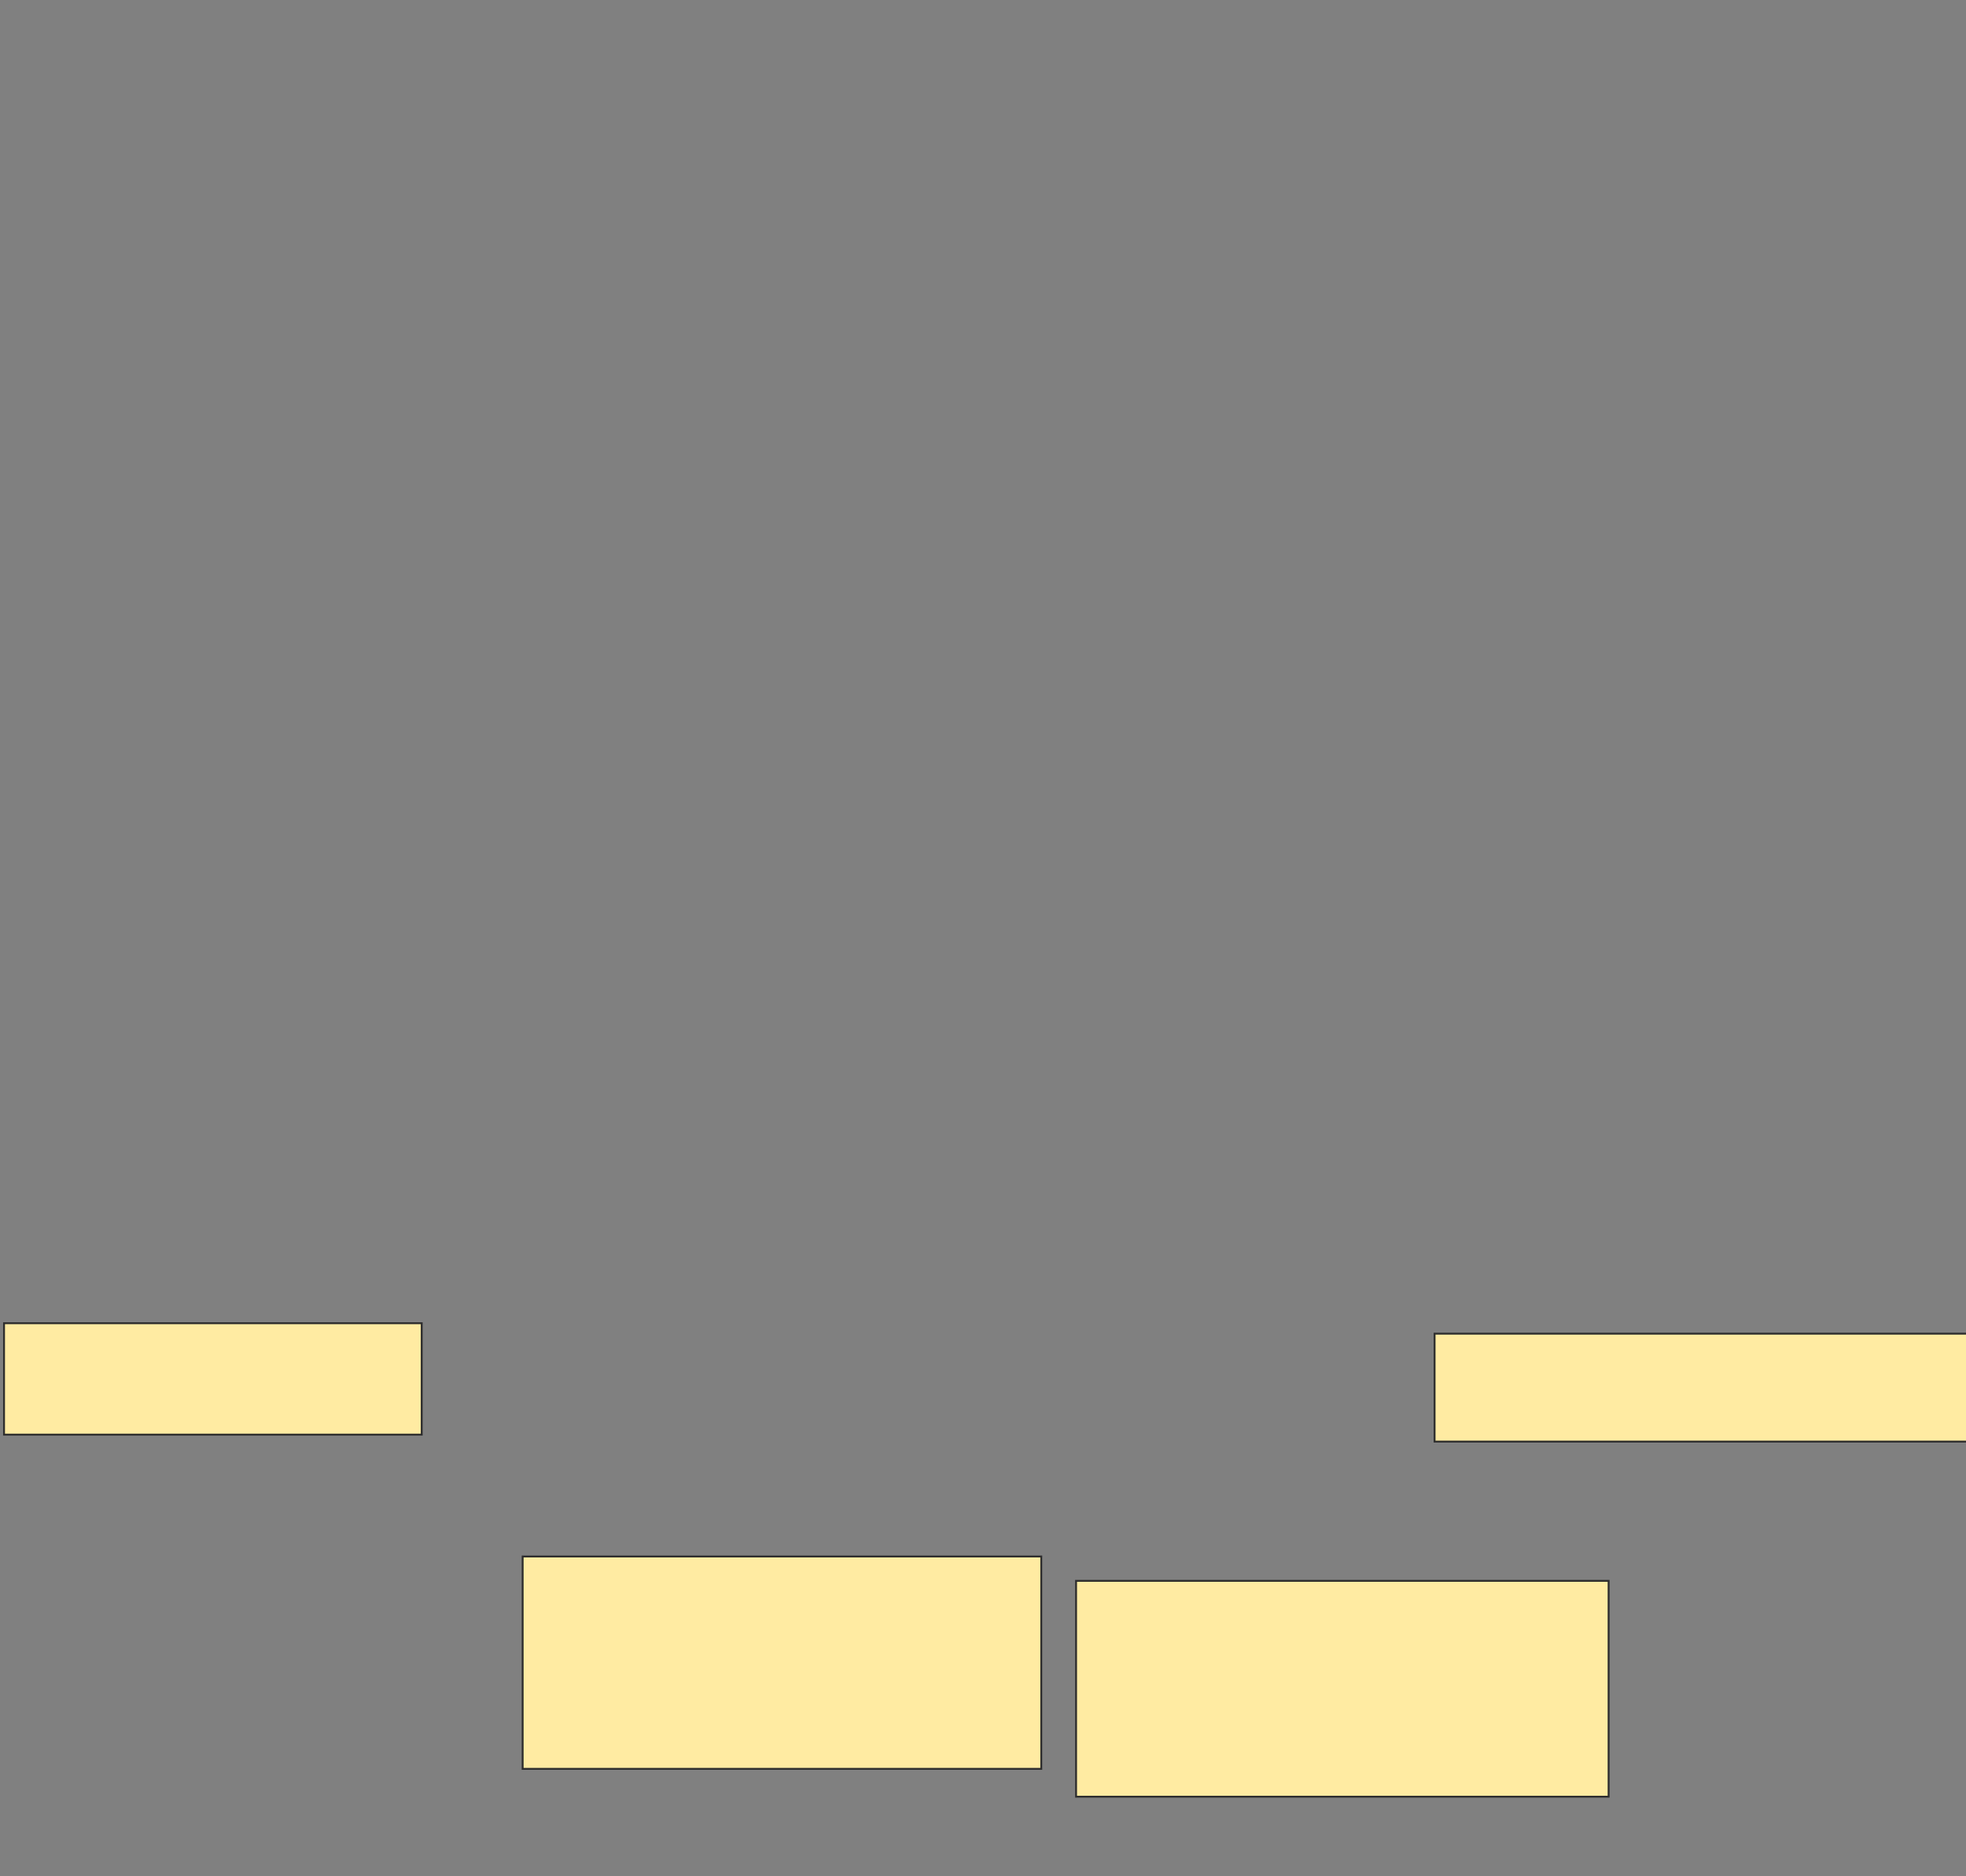<svg xmlns="http://www.w3.org/2000/svg" width="1046" height="998">
 <rect width="100%" height="100%" fill="#808080" stroke="none"/>
 <!-- Created with Image Occlusion Enhanced -->
 <g>
  <title>Labels</title>
 </g>
 <g>
  <title>Masks</title>
  
  <rect id="596f632b4c9843f9a3078e57a1b83605-ao-2" height="57.407" width="283.333" y="709.407" x="763.259" stroke="#2D2D2D" fill="#FFEBA2"/>
  <rect id="596f632b4c9843f9a3078e57a1b83605-ao-3" height="59.259" width="222.222" y="703.852" x="2.148" stroke="#2D2D2D" fill="#FFEBA2"/>
  <rect id="596f632b4c9843f9a3078e57a1b83605-ao-4" height="112.963" width="275.926" y="827.926" x="278.074" stroke="#2D2D2D" fill="#FFEBA2"/>
  <rect id="596f632b4c9843f9a3078e57a1b83605-ao-5" height="114.815" width="283.333" y="840.889" x="572.518" stroke="#2D2D2D" fill="#FFEBA2"/>
 </g>
</svg>